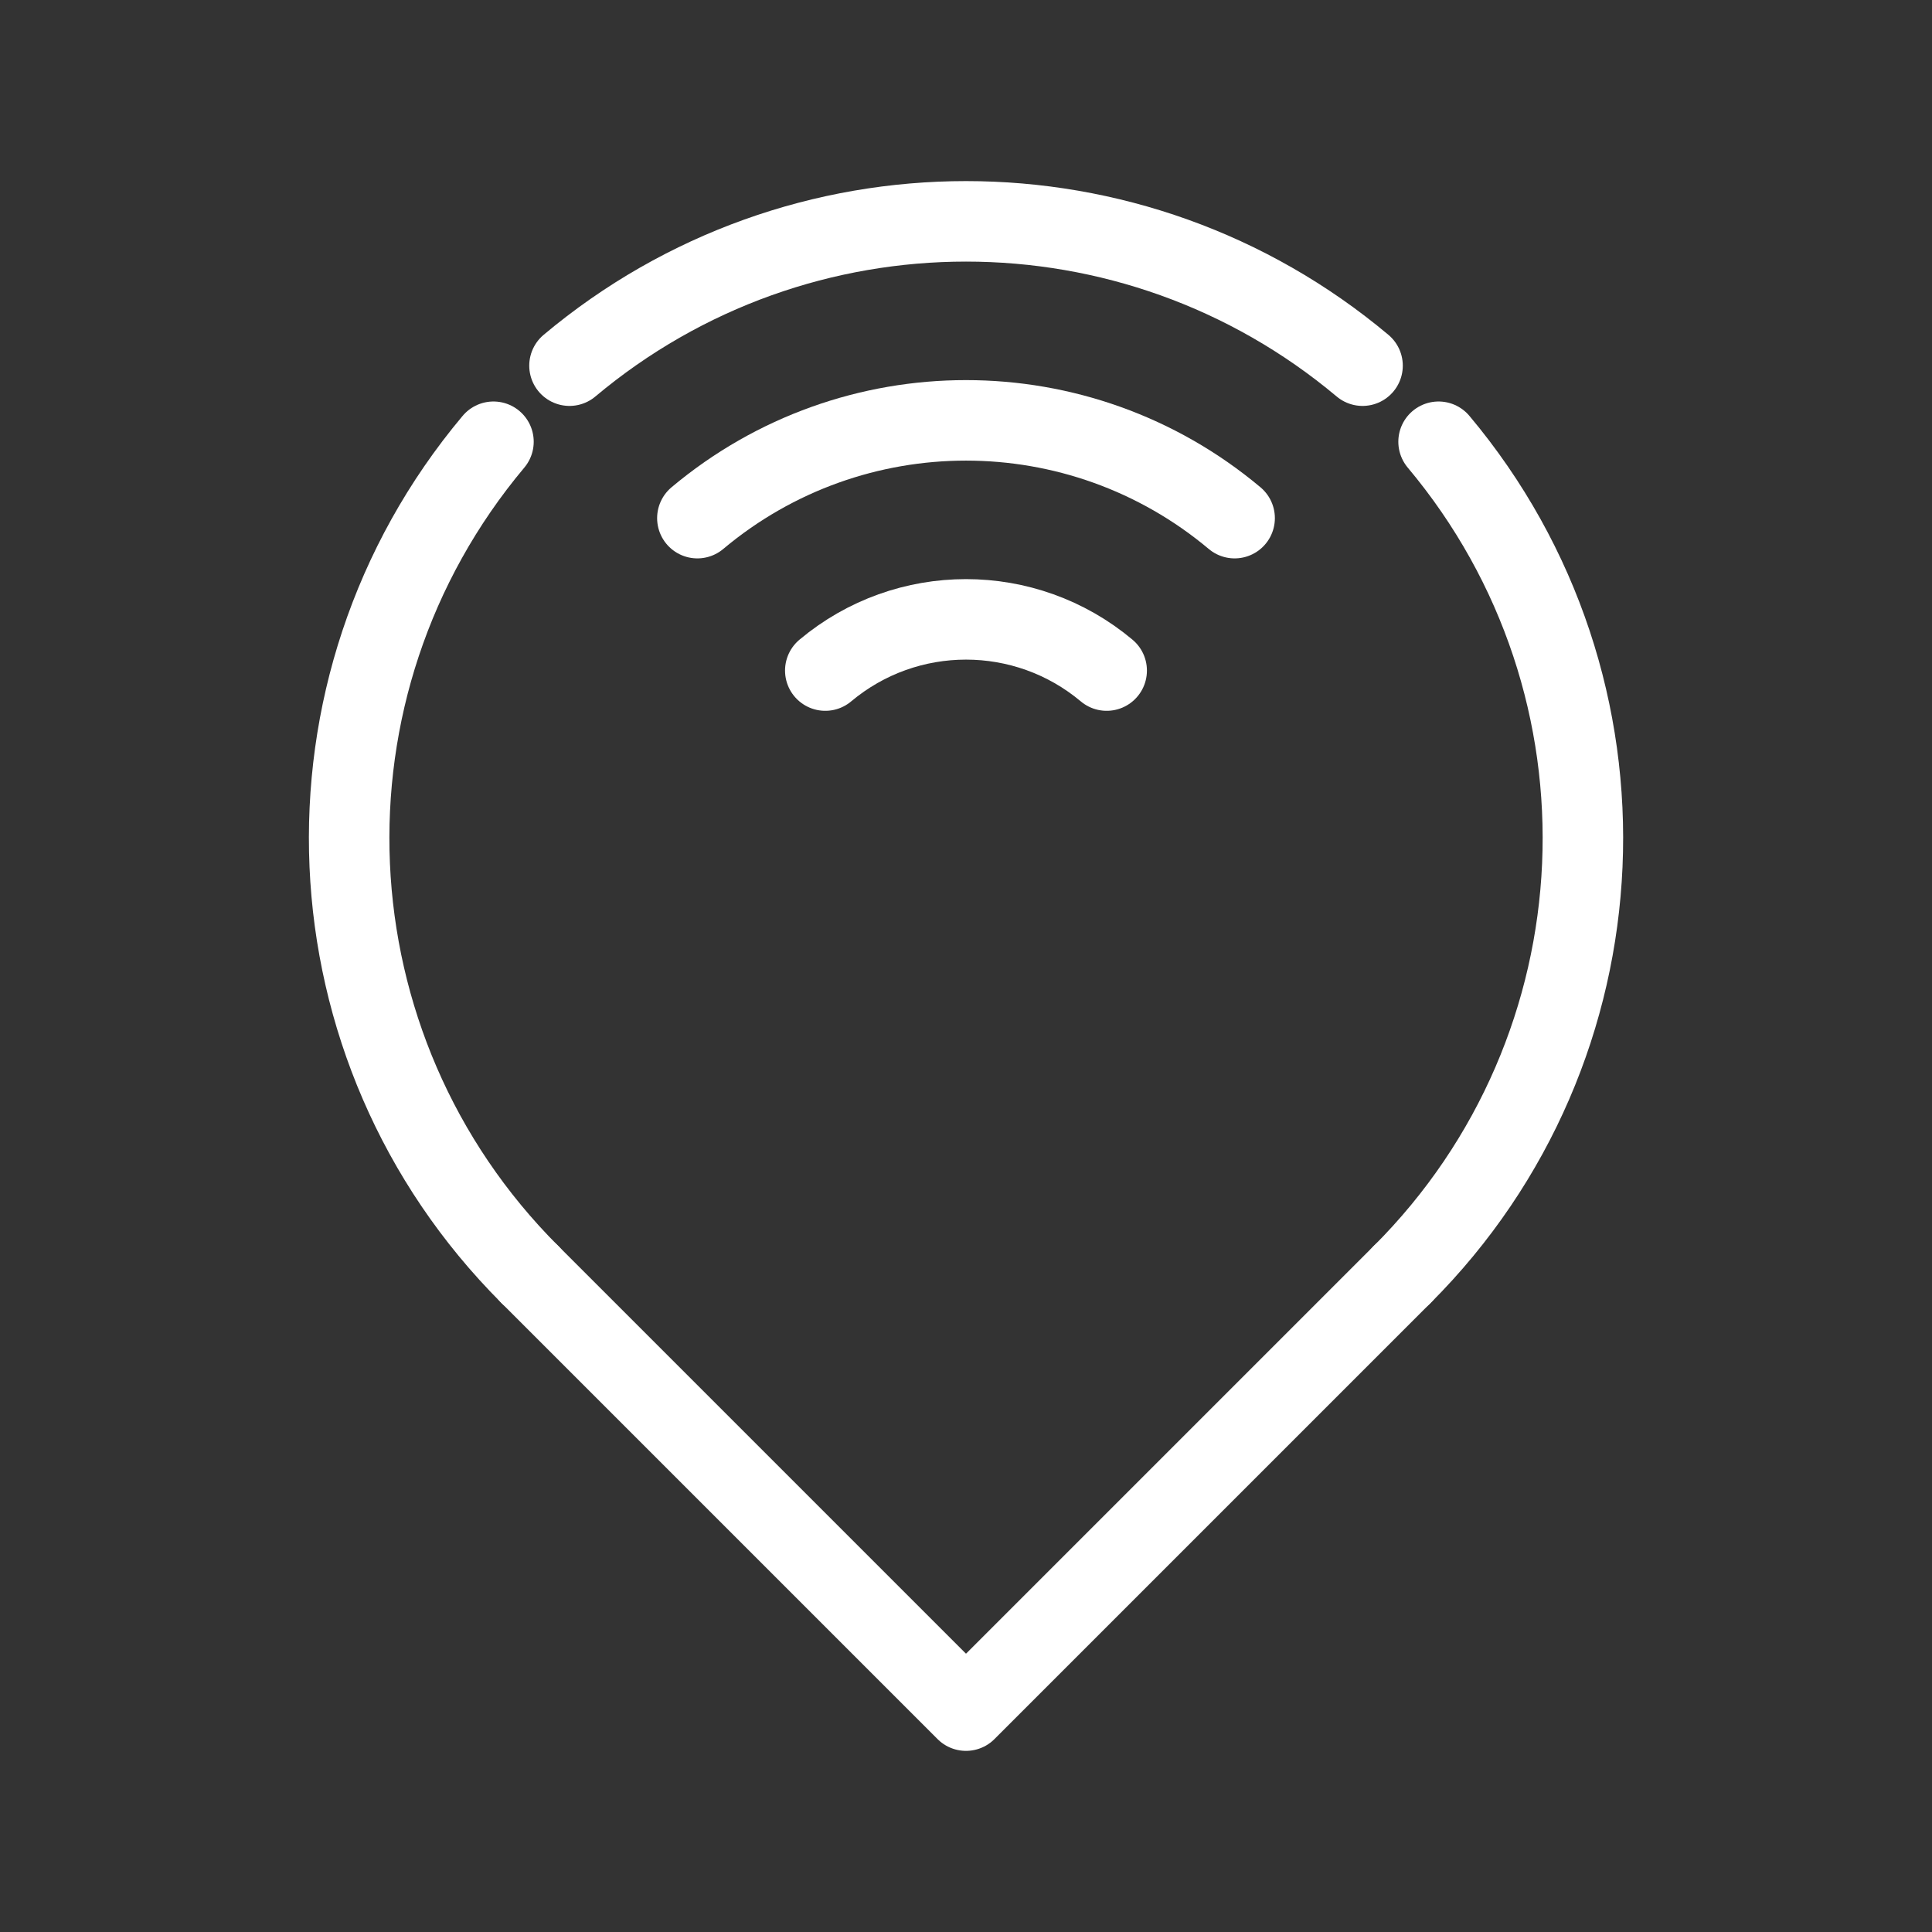<?xml version="1.0" encoding="UTF-8"?><svg id="a" xmlns="http://www.w3.org/2000/svg" viewBox="0 0 48 48"><rect x="0" y="0" width="48" height="48" fill="#333333" stroke="none"/><defs><style>.b{stroke-width:2px;fill:none;stroke:#fff;stroke-linecap:round;stroke-linejoin:round;}</style></defs><path class="b" d="M13.163,31.663c-5.619-5.619-6.011-14.601-.903-20.688"/><path class="b" d="M35.741,10.975c5.108,6.088,4.716,15.069-.903,20.688"/><path class="b" d="M14.149,9.085c5.698-4.781,14.005-4.781,19.703,0"/><path class="b" d="M17.326,12.873c3.86-3.239,9.488-3.239,13.348,0"/><path class="b" d="M20.504,16.66c2.022-1.696,4.97-1.696,6.991,0"/><path class="b" d="M34.837,31.663l-10.837,10.837-10.837-10.837"/></svg>